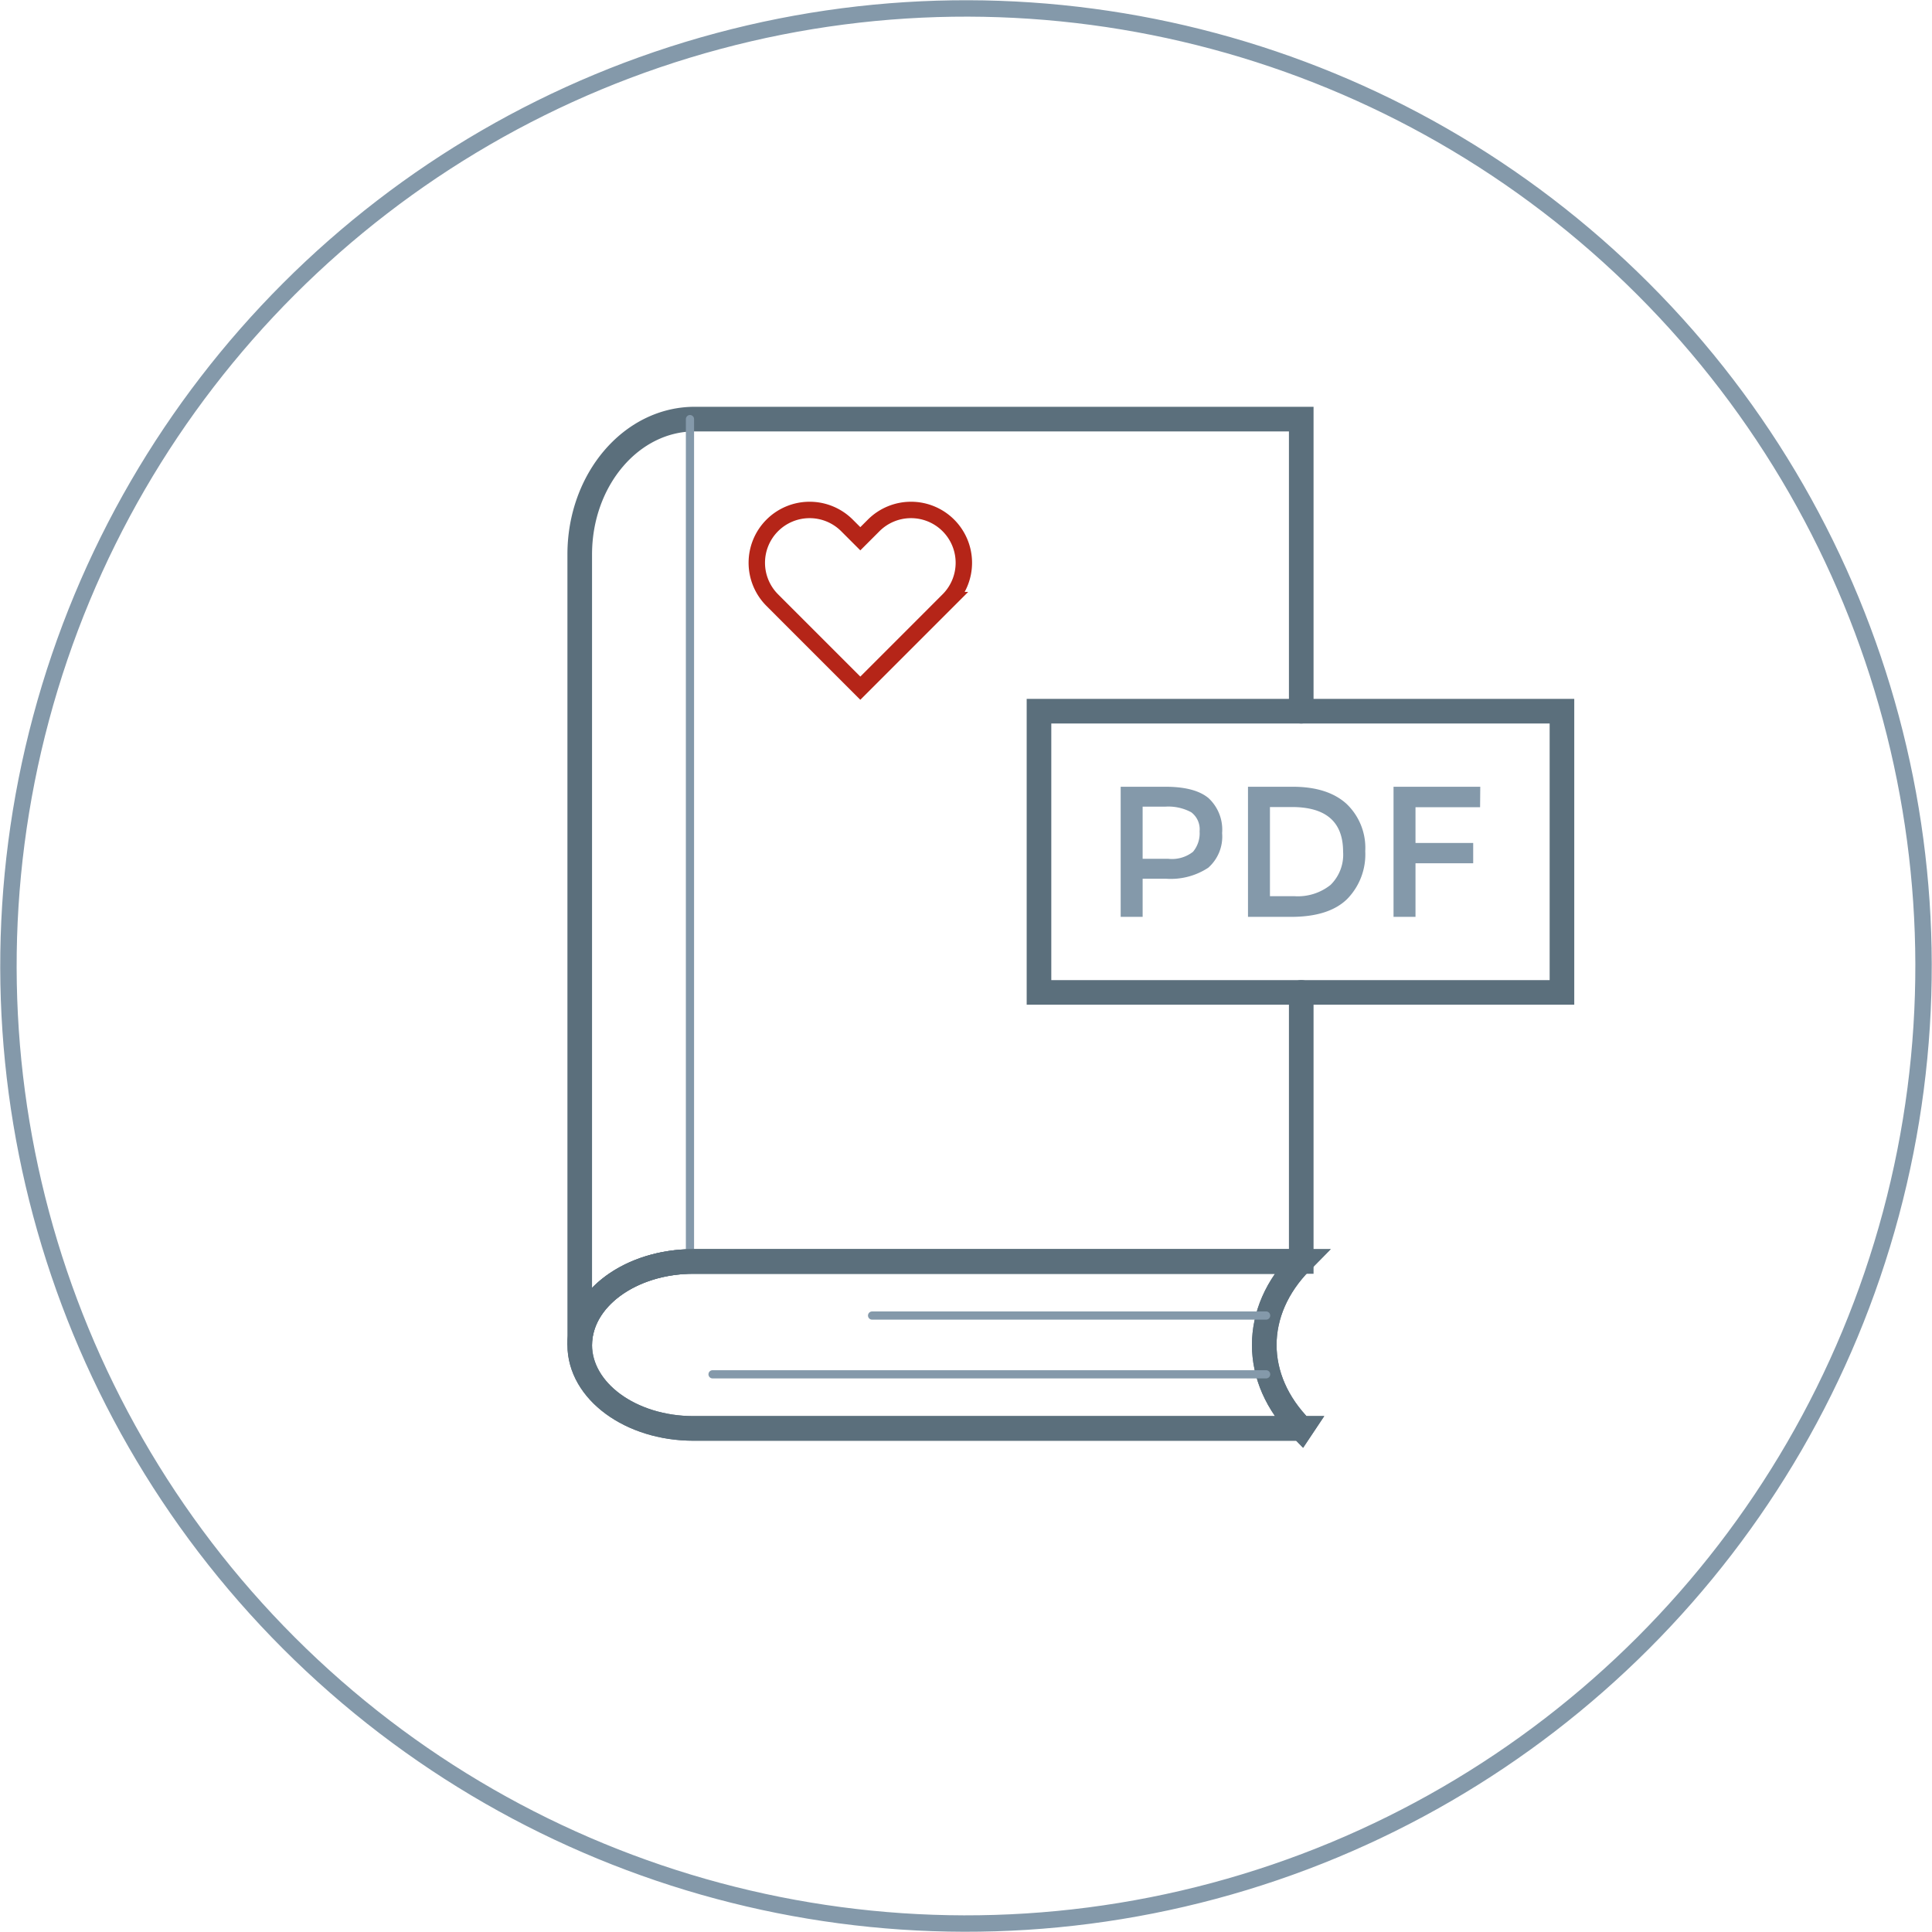 <svg xmlns="http://www.w3.org/2000/svg" viewBox="0 0 235.443 235.443">
  <defs>
    <style>
      .a, .b, .c, .e {
        fill: none;
        stroke-miterlimit: 10;
      }

      .a, .c {
        stroke: #8499aa;
      }

      .a, .e {
        stroke-width: 2px;
      }

      .b {
        stroke: #5b6f7c;
        stroke-width: 3px;
      }

      .b, .c {
        stroke-linecap: round;
      }

      .d {
        fill: #8499aa;
      }

      .e {
        stroke: #b52518;
      }
    </style>
  </defs>
  <title>Asset 33</title>
  <g>
    <circle class="a" cx="117.721" cy="117.721" r="116.69" transform="translate(-48.762 117.721) rotate(-45)"/>
    <g>
      <rect class="b" x="126.616" y="86.67" width="63.731" height="34.27"/>
      <path class="b" d="M158.576,86.67V51.073H84.666c-7.741,0-14.017,7.386-14.017,16.497v96.329a7.182,7.182,0,0,1,.064-.931q.014-.112.031-.223c.023-.139.052-.272.084-.402,1.022-4.878,6.745-8.617,13.673-8.617h74.075v-32.787"/>
      <line class="c" x1="84.083" y1="153.44" x2="84.083" y2="51.073"/>
      <path class="b" d="M158.576,174.073H84.5c-7.65,0-13.851-4.555-13.851-10.173h0c0-5.619,6.202-10.173,13.851-10.173h74.075c-6.008,6.064-6.008,14.282,0,20.347Z"/>
      <path class="b" d="M158.576,174.073H84.5c-7.65,0-13.851-4.555-13.851-10.173h0c0-5.619,6.202-10.173,13.851-10.173h74.075c-6.008,6.064-6.008,14.282,0,20.347Z"/>
      <path class="d" d="M147.277,97.262a5.243,5.243,0,0,1,1.656,4.264,5.057,5.057,0,0,1-1.69,4.219,8.286,8.286,0,0,1-5.183,1.338h-2.812v4.65h-2.677V95.877h5.444Q145.621,95.877,147.277,97.262Zm-1.894,6.544a3.504,3.504,0,0,0,.805-2.496,2.587,2.587,0,0,0-1.021-2.325,5.886,5.886,0,0,0-3.198-.68h-2.722v6.351h3.108A4.144,4.144,0,0,0,145.383,103.805Z"/>
      <path class="d" d="M164.085,97.953a7.396,7.396,0,0,1,2.291,5.773,7.77,7.77,0,0,1-2.223,5.852q-2.223,2.155-6.804,2.155h-5.263V95.877h5.444Q161.793,95.877,164.085,97.953Zm-.409,5.84q0-5.444-6.237-5.444h-2.677v10.865h2.971a6.394,6.394,0,0,0,4.412-1.372A5.156,5.156,0,0,0,163.676,103.793Z"/>
      <path class="d" d="M172.5,98.373v4.354h7.031v2.473h-7.031v6.533H169.823V95.877h10.57l-.022,2.496Z"/>
      <g>
        <line class="c" x1="154.297" y1="167.48" x2="86.835" y2="167.48"/>
        <line class="c" x1="154.297" y1="160.319" x2="106.277" y2="160.319"/>
      </g>
    </g>
    <path class="e" d="M115.573,64.03h0a6.438,6.438,0,0,0-9.104,0l-1.626,1.626-1.626-1.626a6.438,6.438,0,0,0-9.104,0h0a6.438,6.438,0,0,0,0,9.104L95.738,74.761l9.105,9.105,9.105-9.105,1.626-1.626A6.438,6.438,0,0,0,115.573,64.03Z"/>
  </g>
</svg>
